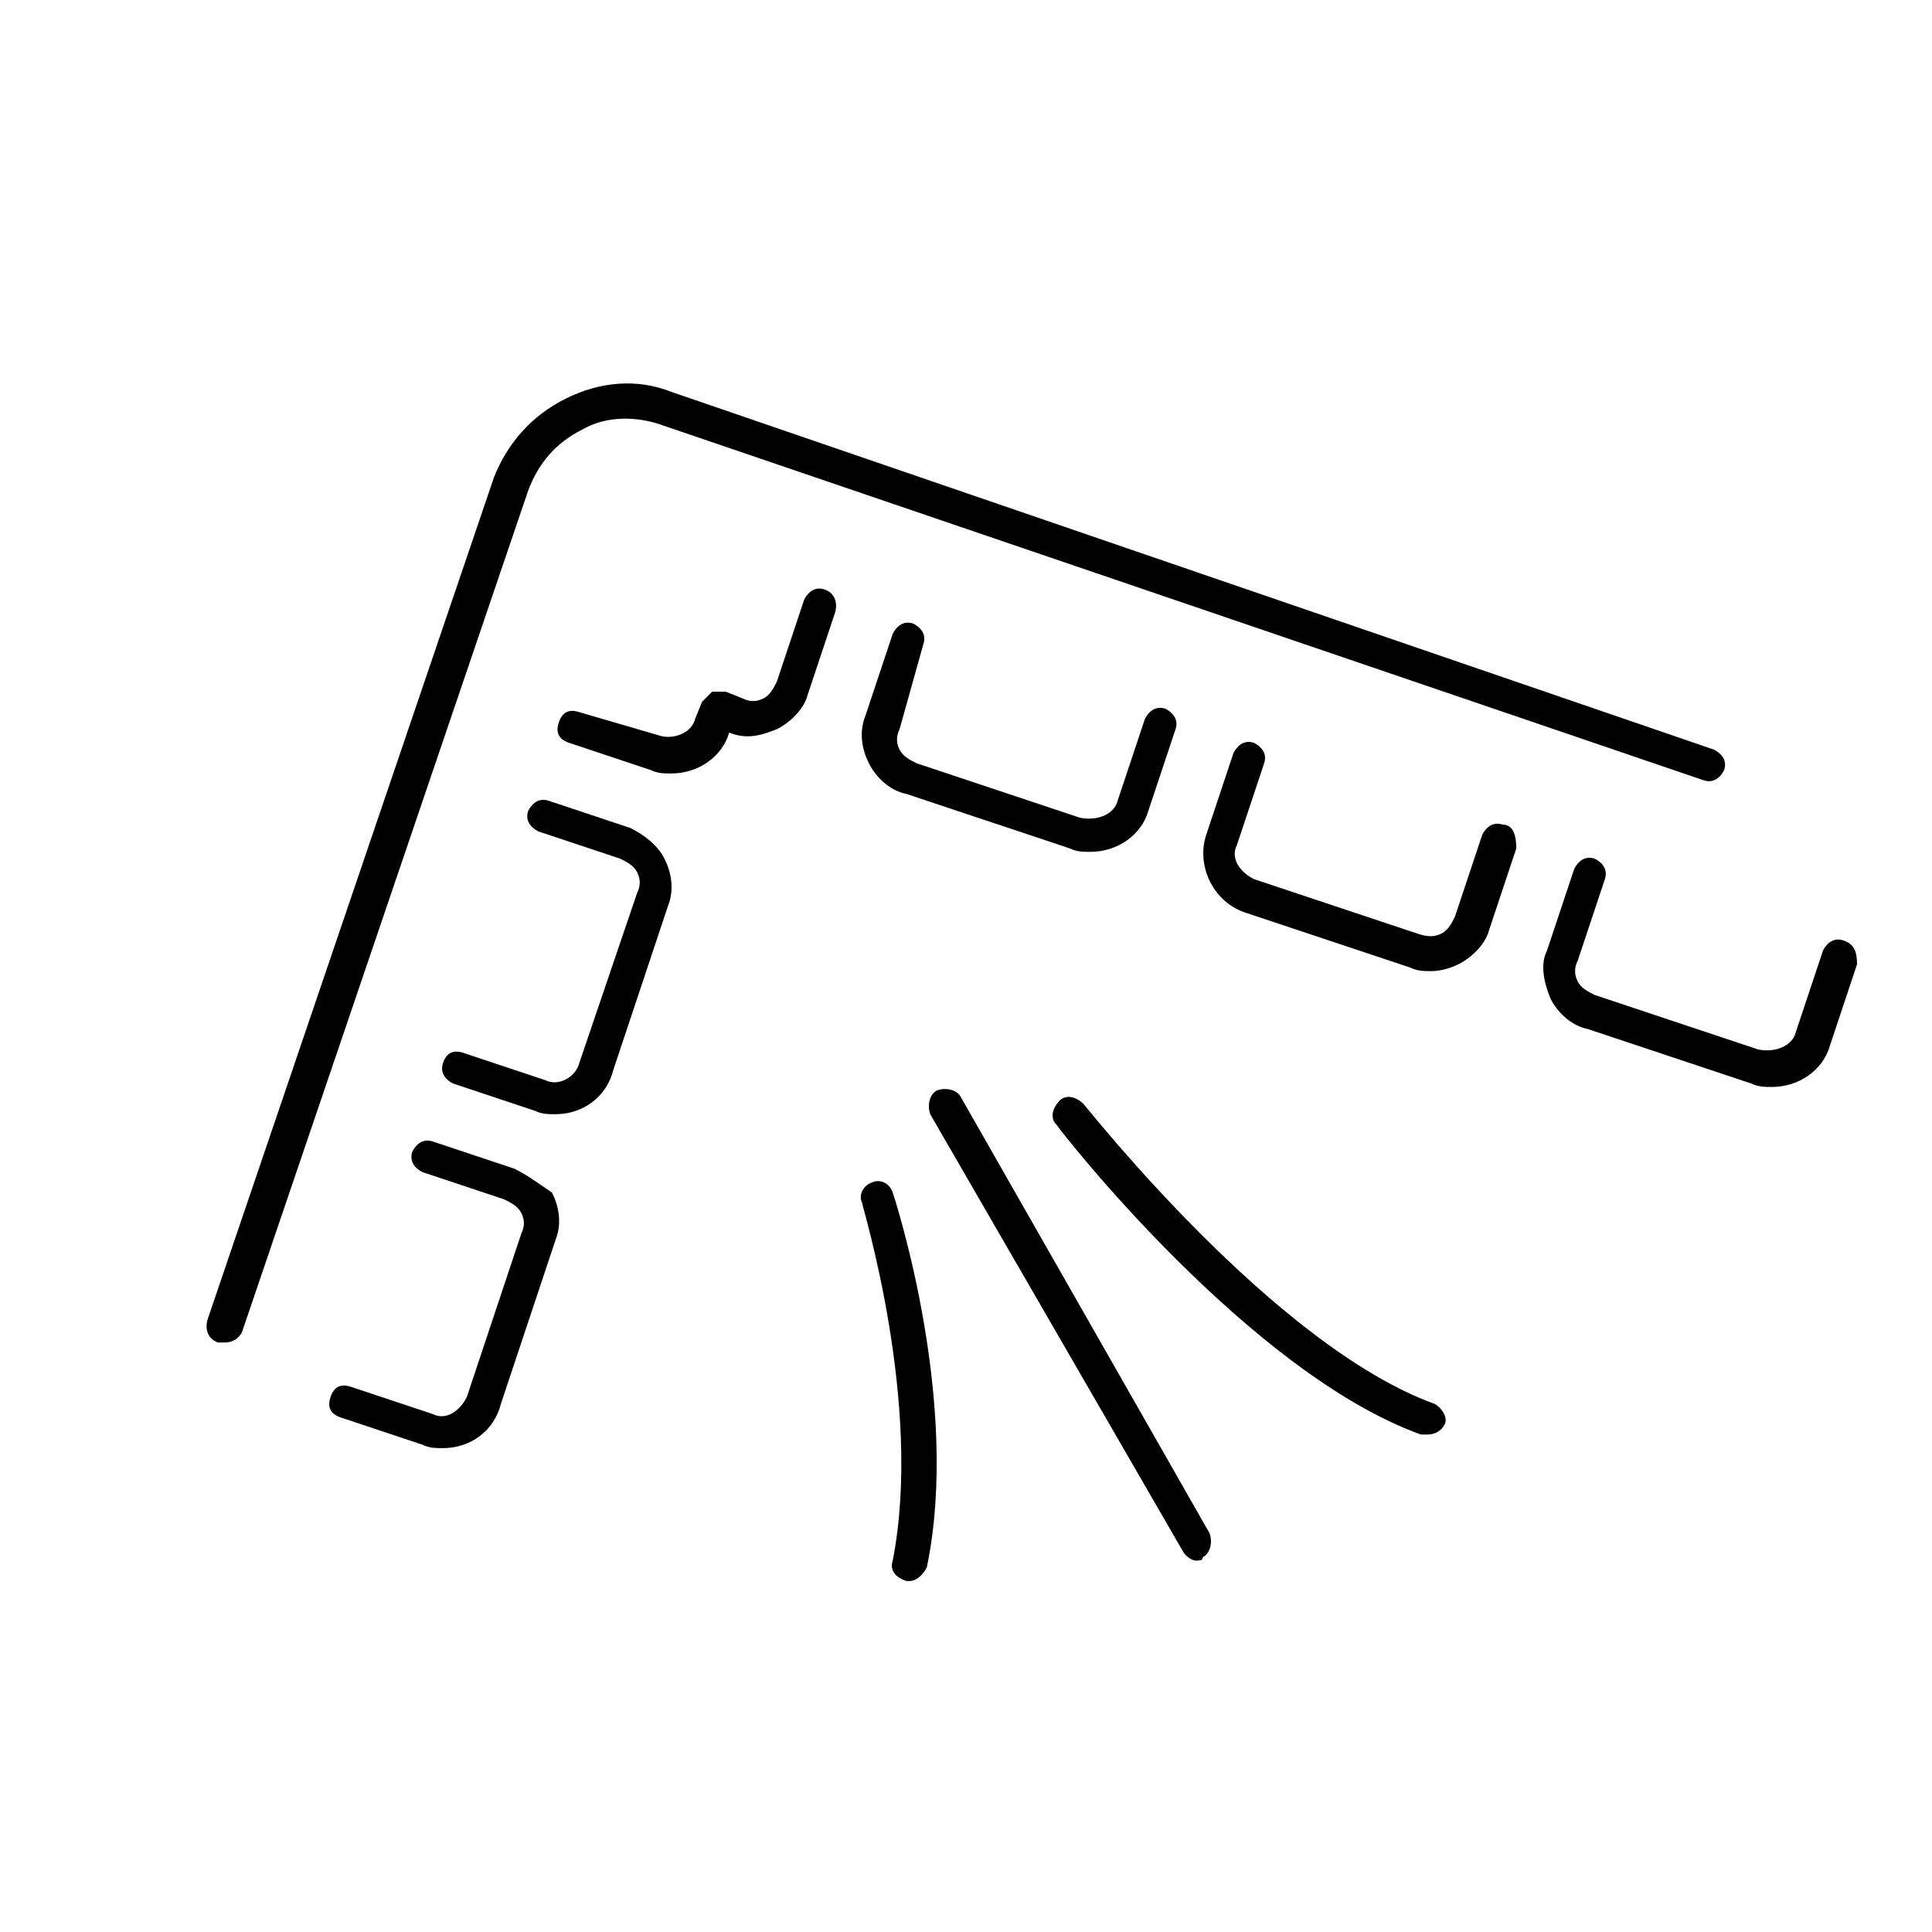 <?xml version="1.0" encoding="utf-8"?>
<!-- Generator: Adobe Illustrator 18.0.0, SVG Export Plug-In . SVG Version: 6.00 Build 0)  -->
<!DOCTYPE svg PUBLIC "-//W3C//DTD SVG 1.1//EN" "http://www.w3.org/Graphics/SVG/1.1/DTD/svg11.dtd">
<svg version="1.1" id="Layer_1" xmlns="http://www.w3.org/2000/svg" xmlns:xlink="http://www.w3.org/1999/xlink" x="0px" y="0px"
	 viewBox="0 0 56.7 56.7" enable-background="new 0 0 56.7 56.7" xml:space="preserve">
<g>
	<path d="M6.4,39.4c0.1,0,0.1,0,0.2,0c0.2,0,0.4-0.1,0.5-0.3l8.4-24.7c0.3-0.8,0.8-1.4,1.6-1.8c0.7-0.4,1.6-0.4,2.4-0.1L50,22.9
		c0.3,0.1,0.5-0.1,0.6-0.3c0.1-0.3-0.1-0.5-0.3-0.6L19.7,11.5c-1-0.4-2.1-0.3-3.1,0.2c-1,0.5-1.7,1.3-2.1,2.3L6.1,38.7
		C6,39,6.1,39.3,6.4,39.4z"/>
	<path d="M15.1,34.3l-2.4-0.8c-0.3-0.1-0.5,0.1-0.6,0.3c-0.1,0.3,0.1,0.5,0.3,0.6l2.4,0.8c0.2,0.1,0.4,0.2,0.5,0.4
		c0.1,0.2,0.1,0.4,0,0.6l-1.6,4.8c-0.2,0.4-0.6,0.7-1,0.5l-2.4-0.8c-0.3-0.1-0.5,0-0.6,0.3c-0.1,0.3,0,0.5,0.3,0.6l2.4,0.8
		c0.2,0.1,0.4,0.1,0.6,0.1c0.8,0,1.5-0.5,1.7-1.3l1.6-4.8c0.2-0.5,0.1-1-0.1-1.4C15.9,34.8,15.5,34.5,15.1,34.3z"/>
	<path d="M18.5,24.3l-2.4-0.8c-0.3-0.1-0.5,0.1-0.6,0.3c-0.1,0.3,0.1,0.5,0.3,0.6l2.4,0.8c0.2,0.1,0.4,0.2,0.5,0.4
		c0.1,0.2,0.1,0.4,0,0.6L17,31.2c-0.1,0.4-0.6,0.7-1,0.5l-2.4-0.8c-0.3-0.1-0.5,0-0.6,0.3c-0.1,0.3,0.1,0.5,0.3,0.6l2.4,0.8
		c0.2,0.1,0.4,0.1,0.6,0.1c0.8,0,1.5-0.5,1.7-1.3l1.6-4.8c0.2-0.5,0.1-1-0.1-1.4C19.3,24.8,18.9,24.5,18.5,24.3z"/>
	<path d="M24.2,17.3c-0.3-0.1-0.5,0.1-0.6,0.3l-0.8,2.4c-0.1,0.2-0.2,0.4-0.4,0.5c-0.2,0.1-0.4,0.1-0.6,0l-0.5-0.2
		c-0.1,0-0.3,0-0.4,0c-0.1,0.1-0.2,0.2-0.3,0.3l-0.2,0.5c-0.1,0.4-0.6,0.6-1,0.5L17,20.9c-0.3-0.1-0.5,0-0.6,0.3
		c-0.1,0.3,0,0.5,0.3,0.6l2.4,0.8c0.2,0.1,0.4,0.1,0.6,0.1c0.8,0,1.5-0.5,1.7-1.2l0,0l0,0c0.5,0.2,0.9,0.1,1.4-0.1
		c0.4-0.2,0.8-0.6,0.9-1l0.8-2.4C24.6,17.7,24.5,17.4,24.2,17.3z"/>
	<path d="M27.1,18.9c0.1-0.3-0.1-0.5-0.3-0.6c-0.3-0.1-0.5,0.1-0.6,0.3L25.4,21c-0.2,0.5-0.1,1,0.1,1.4c0.2,0.4,0.6,0.8,1.1,0.9
		l4.8,1.6c0.2,0.1,0.4,0.1,0.6,0.1c0.8,0,1.5-0.5,1.7-1.2l0.8-2.4c0.1-0.3-0.1-0.5-0.3-0.6c-0.3-0.1-0.5,0.1-0.6,0.3l-0.8,2.4
		c-0.1,0.4-0.6,0.6-1.1,0.5l-4.8-1.6c-0.2-0.1-0.4-0.2-0.5-0.4c-0.1-0.2-0.1-0.4,0-0.6L27.1,18.9z"/>
	<path d="M44.1,24.2c-0.3-0.1-0.5,0.1-0.6,0.3l-0.8,2.4c-0.1,0.2-0.2,0.4-0.4,0.5c-0.2,0.1-0.4,0.1-0.7,0l-4.8-1.6
		c-0.4-0.2-0.7-0.6-0.5-1l0.8-2.4c0.1-0.3-0.1-0.5-0.3-0.6c-0.3-0.1-0.5,0.1-0.6,0.3l-0.8,2.4c-0.3,0.9,0.2,2,1.2,2.3l4.8,1.6
		c0.2,0.1,0.4,0.1,0.6,0.1c0.3,0,0.6-0.1,0.8-0.2c0.4-0.2,0.8-0.6,0.9-1l0.8-2.4C44.5,24.5,44.4,24.2,44.1,24.2z"/>
	<path d="M54.1,27.6c-0.3-0.1-0.5,0.1-0.6,0.3l-0.8,2.4c-0.1,0.4-0.6,0.6-1.1,0.5l-4.8-1.6c-0.2-0.1-0.4-0.2-0.5-0.4
		c-0.1-0.2-0.1-0.4,0-0.6l0.8-2.4c0.1-0.3-0.1-0.5-0.3-0.6c-0.3-0.1-0.5,0.1-0.6,0.3l-0.8,2.4c-0.2,0.4-0.1,0.9,0.1,1.4
		c0.2,0.4,0.6,0.8,1.1,0.9l4.8,1.6c0.2,0.1,0.4,0.1,0.6,0.1c0.8,0,1.5-0.5,1.7-1.2l0.8-2.4C54.5,27.9,54.4,27.7,54.1,27.6z"/>
	<path d="M28.2,32.2c-0.1-0.2-0.4-0.3-0.7-0.2c-0.2,0.1-0.3,0.4-0.2,0.7l7.4,12.8c0.1,0.2,0.3,0.3,0.4,0.3c0.1,0,0.2,0,0.2-0.1
		c0.2-0.1,0.3-0.4,0.2-0.7L28.2,32.2z"/>
	<path d="M25.6,34.7c-0.3,0.1-0.4,0.4-0.3,0.6c0,0.1,1.8,5.9,0.9,10.5c-0.1,0.3,0.1,0.5,0.4,0.6c0,0,0.1,0,0.1,0
		c0.2,0,0.4-0.2,0.5-0.4c1-4.8-0.9-10.7-1-11C26.1,34.7,25.8,34.6,25.6,34.7z"/>
	<path d="M42.1,41.2c-4.7-1.7-10.2-8.7-10.3-8.8c-0.2-0.2-0.5-0.3-0.7-0.1c-0.2,0.2-0.3,0.5-0.1,0.7c0.2,0.3,5.7,7.3,10.7,9.1
		c0.1,0,0.1,0,0.2,0c0.2,0,0.4-0.1,0.5-0.3C42.5,41.6,42.3,41.3,42.1,41.2z"/>
</g>
</svg>
